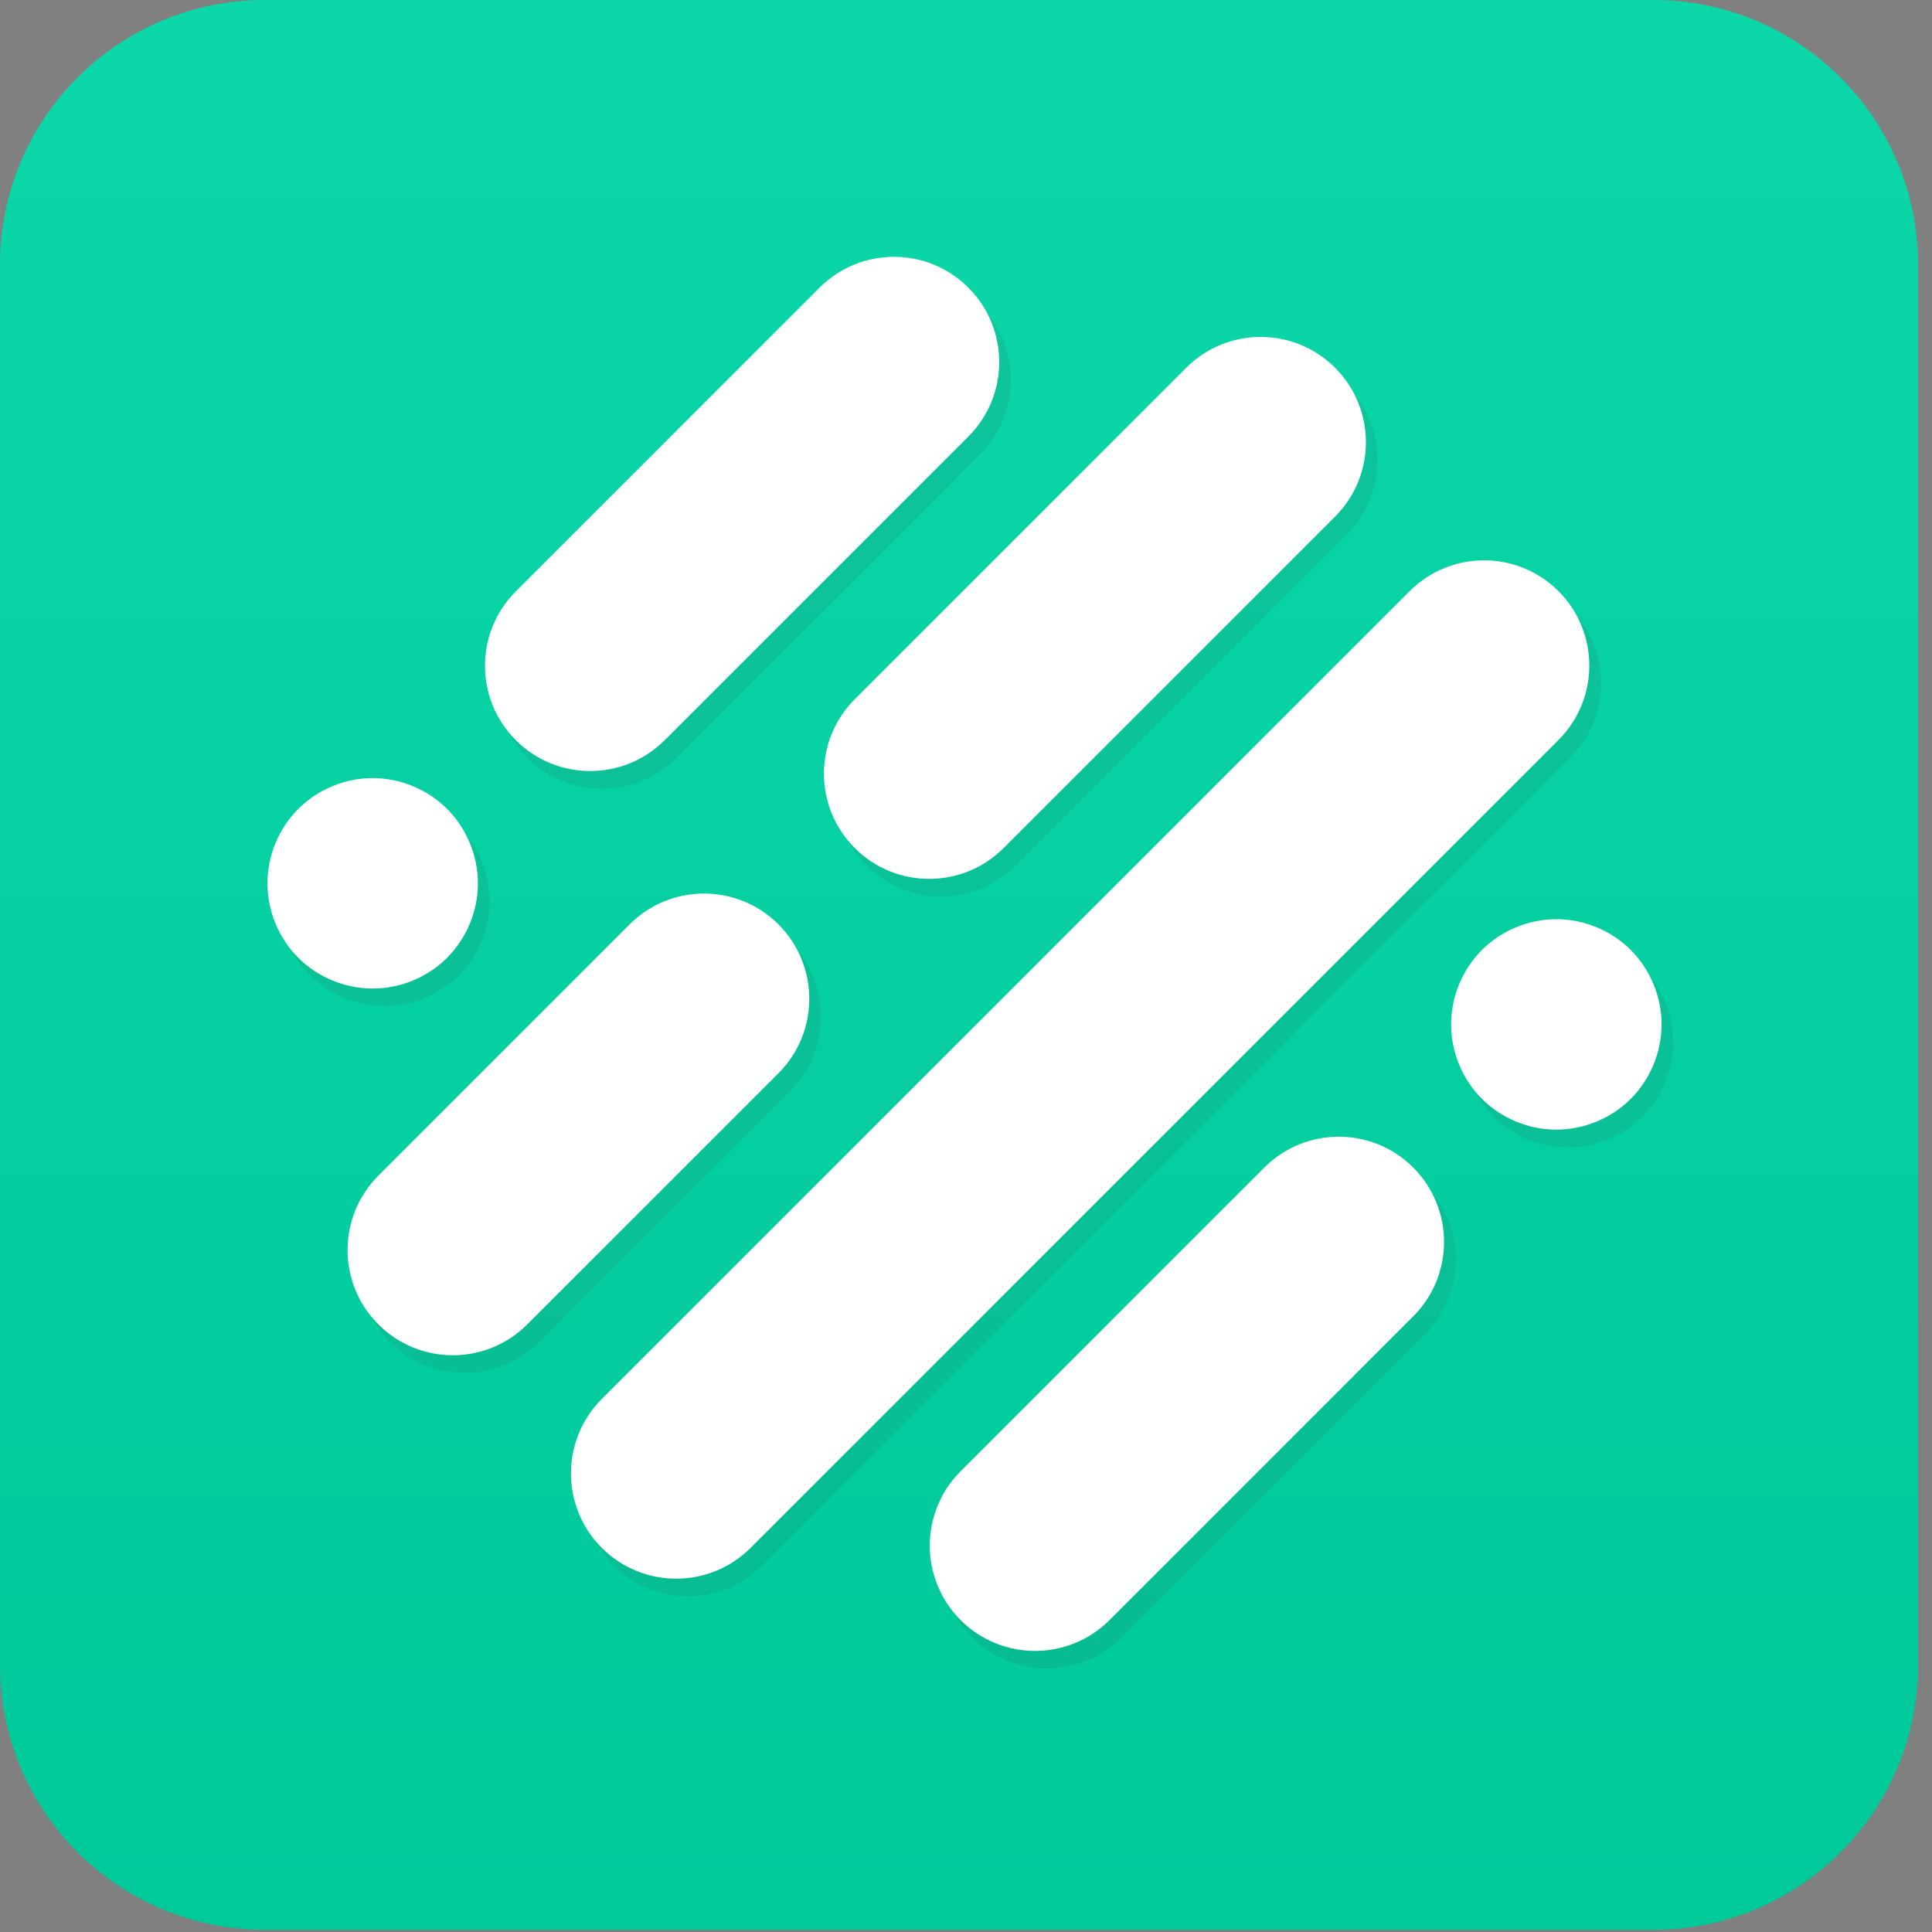 <?xml version="1.0" encoding="UTF-8" standalone="no"?>
<svg width="80px" height="80px" viewBox="0 0 80 80" version="1.1" xmlns="http://www.w3.org/2000/svg" xmlns:xlink="http://www.w3.org/1999/xlink">
    <rect x="0" y="0" width="80" height="80" fill="#808080" stroke="none"/>
    <!-- Generator: Sketch 39.1 (31720) - http://www.bohemiancoding.com/sketch -->
    <title>hibox</title>
    <desc>Created with Sketch.</desc>
    <defs>
        <linearGradient x1="50%" y1="100%" x2="50%" y2="0%" id="linearGradient-1">
            <stop stop-color="#00C99A" offset="0%"></stop>
            <stop stop-color="#0BD7A8" offset="100%"></stop>
        </linearGradient>
    </defs>
    <g id="icons" stroke="none" stroke-width="1" fill="none" fill-rule="evenodd">
        <g id="hibox">
            <g id="hibox_logo_gradient">
                <g id="Layer_1">
                    <g id="Group">
                        <path d="M79.422,68.946 C79.422,75.001 74.514,79.91 68.459,79.91 L10.963,79.91 C4.908,79.91 0,75.001 0,68.946 L0,10.963 C0,4.909 4.908,0 10.963,0 L68.459,0 C74.514,0 79.422,4.909 79.422,10.963 L79.422,68.946 L79.422,68.946 Z" id="Shape" fill="url(#linearGradient-1)"></path>
                        <g opacity="0.1" transform="translate(11.552, 11.264)" id="Shape" fill="#31383F">
                            <g transform="translate(22.96, 3.321)">
                                <path d="M1.369,21.263 C-0.333,19.561 -0.333,16.801 1.369,15.1 L15.094,1.374 C16.796,-0.327 19.555,-0.327 21.257,1.374 C22.959,3.077 22.959,5.836 21.257,7.538 L7.532,21.263 C5.831,22.964 3.07,22.964 1.369,21.263 L1.369,21.263 Z"></path>
                            </g>
                            <g transform="translate(3.321, 26.426)">
                                <path d="M1.283,17.884 C-0.42,16.182 -0.419,13.422 1.283,11.72 L11.684,1.318 C13.387,-0.383 16.145,-0.385 17.849,1.318 C19.549,3.021 19.549,5.78 17.849,7.482 L7.445,17.884 C5.744,19.585 2.984,19.585 1.283,17.884 L1.283,17.884 Z"></path>
                            </g>
                            <g transform="translate(12.563, 12.563)">
                                <path d="M1.29,40.997 C-0.411,39.295 -0.412,36.536 1.291,34.834 L34.742,1.383 C36.444,-0.32 39.202,-0.319 40.905,1.383 C42.607,3.085 42.607,5.844 40.905,7.547 L7.454,40.996 C5.752,42.699 2.993,42.699 1.29,40.997 L1.29,40.997 Z"></path>
                            </g>
                            <g transform="translate(48.953, 27.437)">
                                <path d="M1.345,7.532 C0.535,6.721 0.07,5.596 0.07,4.45 C0.069,3.304 0.534,2.179 1.344,1.368 C2.155,0.557 3.28,0.092 4.426,0.093 C5.573,0.093 6.698,0.557 7.508,1.368 C8.319,2.179 8.784,3.303 8.784,4.45 C8.784,5.597 8.318,6.721 7.508,7.532 C6.697,8.342 5.573,8.808 4.426,8.807 C3.281,8.807 2.156,8.341 1.345,7.532 L1.345,7.532 Z"></path>
                            </g>
                            <g transform="translate(27.292, 36.534)">
                                <path d="M1.42,20.018 C-0.281,18.315 -0.282,15.557 1.419,13.855 L13.998,1.278 C15.7,-0.423 18.459,-0.423 20.16,1.277 C21.863,2.98 21.863,5.739 20.16,7.441 L7.584,20.018 C5.882,21.72 3.122,21.72 1.42,20.018 L1.42,20.018 Z"></path>
                            </g>
                            <g transform="translate(0, 21.661)">
                                <path d="M7.448,1.302 C8.259,2.112 8.724,3.237 8.724,4.383 C8.724,5.529 8.259,6.654 7.449,7.466 C6.638,8.276 5.513,8.741 4.367,8.74 C3.22,8.74 2.095,8.276 1.285,7.466 C0.474,6.654 0.01,5.529 0.01,4.383 C0.01,3.236 0.475,2.112 1.285,1.302 C2.096,0.492 3.221,0.026 4.367,0.026 C5.514,0.026 6.638,0.492 7.448,1.302 L7.448,1.302 Z"></path>
                            </g>
                            <g transform="translate(8.953, 0)">
                                <path d="M20.081,1.378 C21.783,3.081 21.783,5.84 20.081,7.542 L7.503,20.118 C5.802,21.82 3.042,21.82 1.341,20.119 C-0.362,18.417 -0.362,15.657 1.341,13.955 L13.917,1.379 C15.619,-0.323 18.378,-0.323 20.081,1.378 L20.081,1.378 Z"></path>
                            </g>
                        </g>
                        <g transform="translate(10.975, 10.542)" id="Shape" fill="#FFFFFF">
                            <path d="M24.419,24.575 C22.717,22.872 22.718,20.113 24.419,18.411 L38.145,4.686 C39.846,2.985 42.605,2.984 44.308,4.686 C46.01,6.388 46.009,9.148 44.308,10.85 L30.582,24.575 C28.881,26.276 26.12,26.276 24.419,24.575 L24.419,24.575 Z"></path>
                            <path d="M4.694,44.3 C2.991,42.598 2.992,39.839 4.694,38.137 L15.095,27.735 C16.798,26.033 19.556,26.032 21.26,27.735 C22.96,29.437 22.96,32.197 21.26,33.898 L10.856,44.3 C9.155,46.002 6.395,46.002 4.694,44.3 L4.694,44.3 Z"></path>
                            <path d="M13.943,53.551 C12.242,51.848 12.241,49.089 13.944,47.387 L47.395,13.937 C49.097,12.234 51.855,12.234 53.558,13.937 C55.26,15.638 55.26,18.397 53.558,20.1 L20.108,53.55 C18.405,55.253 15.646,55.253 13.943,53.551 L13.943,53.551 Z"></path>
                            <path d="M50.388,34.959 C49.578,34.148 49.112,33.023 49.112,31.877 C49.112,30.731 49.577,29.606 50.387,28.795 C51.198,27.984 52.323,27.519 53.469,27.52 C54.615,27.52 55.741,27.984 56.551,28.795 C57.362,29.606 57.827,30.731 57.827,31.877 C57.827,33.024 57.361,34.148 56.551,34.959 C55.74,35.769 54.616,36.235 53.469,36.234 C52.323,36.234 51.199,35.769 50.388,34.959 L50.388,34.959 Z"></path>
                            <path d="M28.802,56.543 C27.101,54.84 27.1,52.081 28.802,50.379 L41.38,37.803 C43.082,36.101 45.841,36.101 47.543,37.802 C49.245,39.505 49.245,42.264 47.543,43.966 L34.966,56.544 C33.264,58.244 30.505,58.244 28.802,56.543 L28.802,56.543 Z"></path>
                            <path d="M7.538,22.953 C8.349,23.763 8.814,24.888 8.814,26.034 C8.814,27.181 8.349,28.305 7.539,29.117 C6.728,29.928 5.603,30.392 4.457,30.391 C3.31,30.391 2.186,29.928 1.376,29.117 C0.564,28.305 0.1,27.181 0.1,26.034 C0.1,24.887 0.565,23.763 1.376,22.953 C2.186,22.143 3.311,21.677 4.457,21.677 C5.603,21.677 6.728,22.143 7.538,22.953 L7.538,22.953 Z"></path>
                            <path d="M29.124,1.369 C30.826,3.071 30.826,5.83 29.124,7.532 L16.547,20.108 C14.845,21.81 12.085,21.811 10.384,20.109 C8.682,18.407 8.682,15.648 10.384,13.946 L22.96,1.369 C24.662,-0.333 27.421,-0.333 29.124,1.369 L29.124,1.369 Z"></path>
                        </g>
                    </g>
                </g>
            </g>
        </g>
    </g>
</svg>